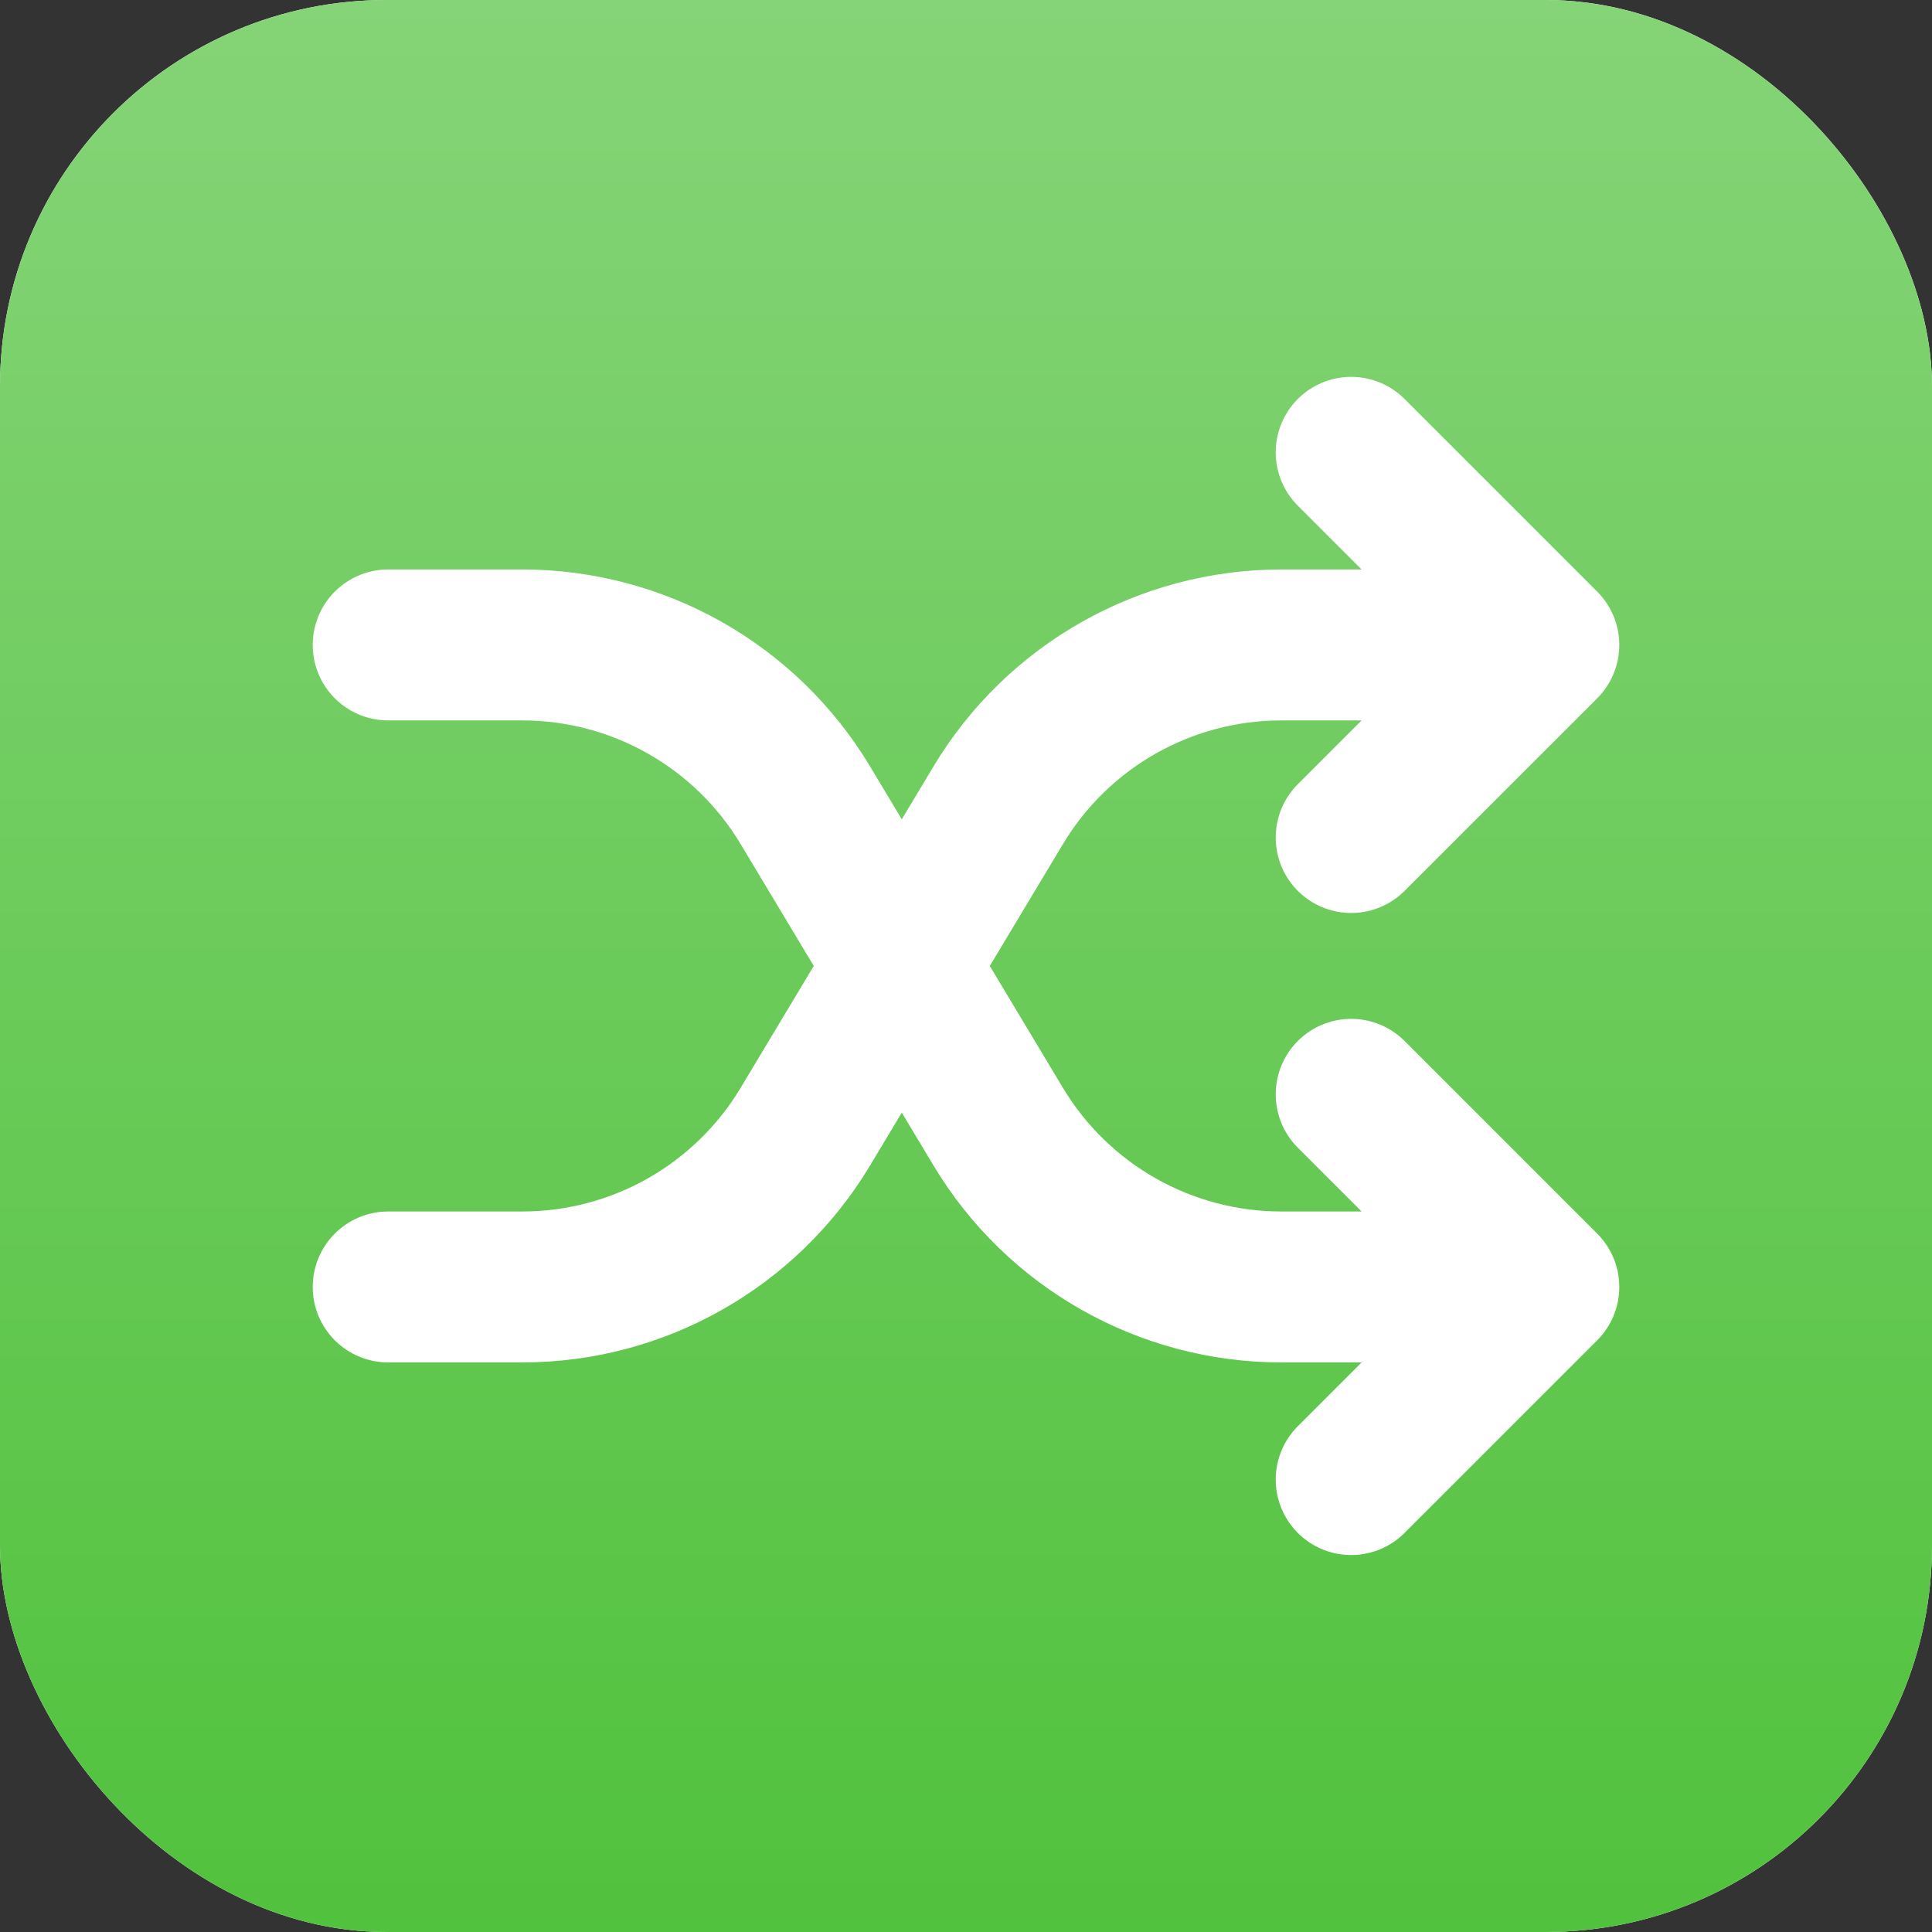 <svg width="40" height="40" viewBox="0 0 40 40" fill="none" xmlns="http://www.w3.org/2000/svg">
<rect x="0" y="0" width="40" height="40" fill="#333333" stroke="none"/>
<g clip-path="url(#clip0_854_29748)">
<rect width="40" height="40" rx="8" fill="white"/>
<rect width="40" height="40" fill="url(#paint0_linear_854_29748)"/>
<g clip-path="url(#clip1_854_29748)">
<path d="M31.963 26.645H26.529C24.128 26.645 21.902 25.385 20.667 23.326L16.674 16.672C15.439 14.613 13.214 13.353 10.813 13.353H8.037M31.963 26.645L27.975 22.657M31.963 26.645L27.975 30.633M31.963 13.353H26.529C24.128 13.353 21.902 14.613 20.667 16.672L16.674 23.326C15.439 25.385 13.214 26.645 10.813 26.645H8.037M31.963 13.353L27.975 9.365M31.963 13.353L27.975 17.34" stroke="white" stroke-width="3.125" stroke-miterlimit="16" stroke-linecap="round"/>
</g>
</g>
<defs>
<linearGradient id="paint0_linear_854_29748" x1="20" y1="0" x2="20" y2="40" gradientUnits="userSpaceOnUse">
<stop stop-color="#85D477"/>
<stop offset="1" stop-color="#51C23D"/>
</linearGradient>
<clipPath id="clip0_854_29748">
<rect width="40" height="40" rx="8" fill="white"/>
</clipPath>
<clipPath id="clip1_854_29748">
<rect width="28.672" height="25.234" fill="white" transform="translate(6.055 7.383)"/>
</clipPath>
</defs>
</svg>
